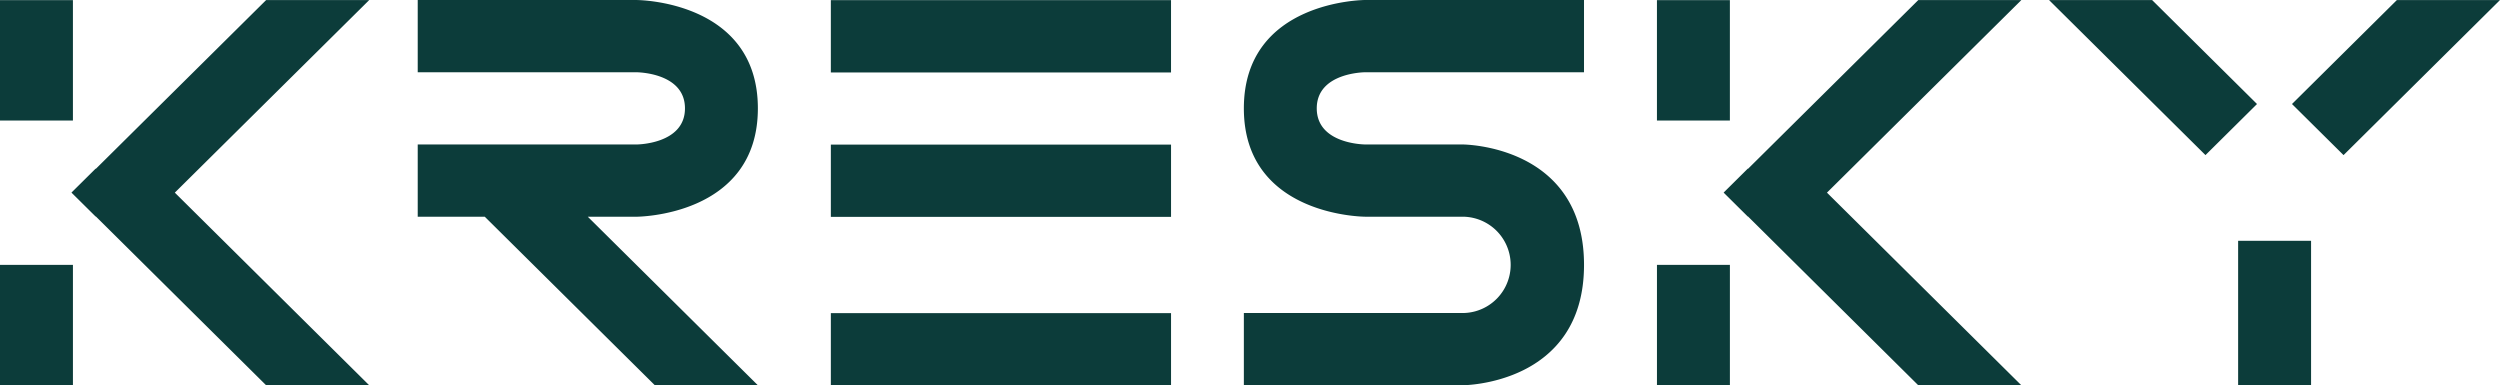 <svg xmlns="http://www.w3.org/2000/svg" width="158" height="24.348" viewBox="0 0 158 24.348">
  <path id="logo_" data-name="logo " d="M402.234,1955.673,391.468,1945v.019l-1.535-1.522,1.535-1.522V1942l10.767-10.67h6.514L396.464,1943.5l12.284,12.173Zm-42.622,0v-4.565h13.819a3.043,3.043,0,1,0,0-6.087H367.29s-7.678,0-7.678-6.848,7.678-6.848,7.678-6.848h13.819v4.566H367.29s-3.071,0-3.071,2.282,3.071,2.282,3.071,2.282h6.142s7.678,0,7.678,7.609-7.678,7.609-7.678,7.609Zm-37.225,0-10.749-10.651H307.4v-4.566h13.819s3.071,0,3.071-2.282-3.071-2.282-3.071-2.282H307.4v-4.566h13.819s7.678,0,7.678,6.848-7.678,6.848-7.678,6.848h-3.071l10.749,10.651Zm-24.568,0L287.052,1945v.019l-1.536-1.522,1.536-1.522V1942l10.767-10.67h6.514L292.049,1943.5l12.284,12.173Zm124.631,0v-9.13h4.61v9.13Zm-36.73,0v-7.61h4.61v7.61Zm-52.21,0v-4.56h21.5v4.56Zm-52.51,0v-7.61h4.61v7.61Zm52.51-10.641v-4.569h21.5v4.569Zm92.344-7.133,6.63-6.571H439l-9.888,9.8Zm-15.355-6.571h6.514l6.63,6.571-3.257,3.228Zm-24.78,7.615v-7.61h4.61v7.61Zm-104.72,0v-7.61h4.61v7.61Zm52.51-3.04v-4.57h21.5v4.57Z" transform="translate(-281 -1931.325)" fill="#0c3c3a"/>
</svg>
